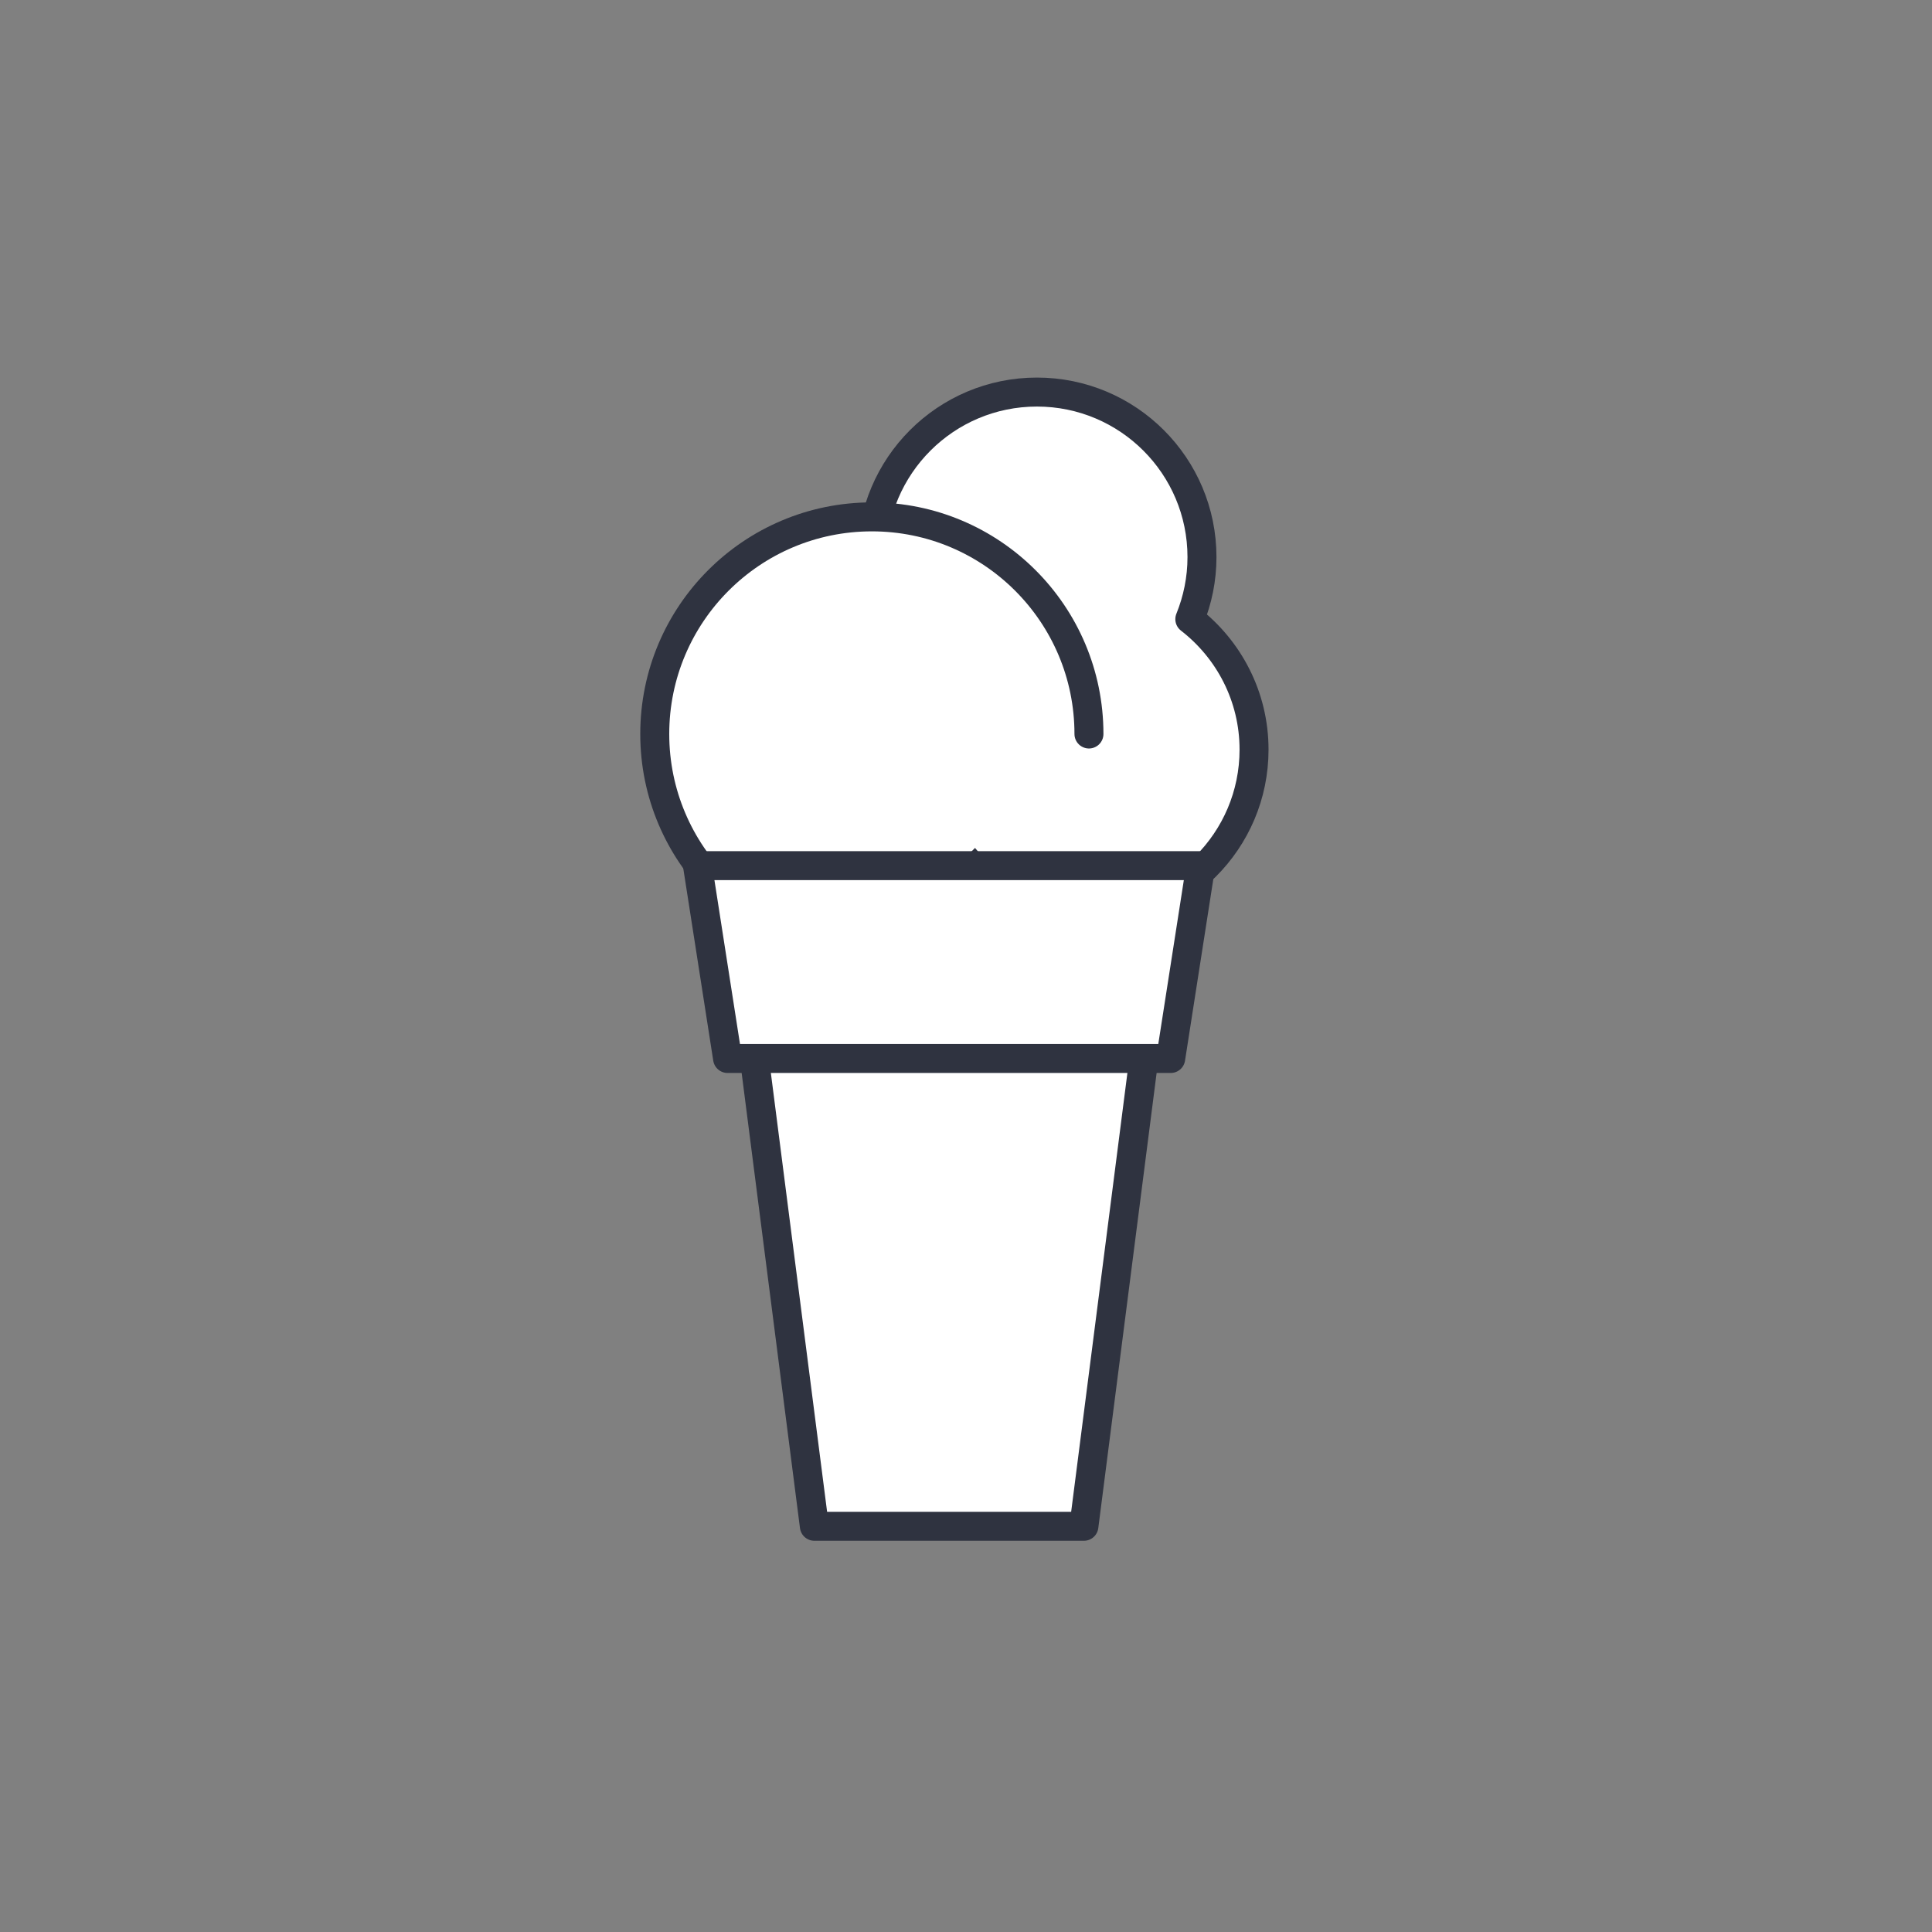 <?xml version="1.0" encoding="utf-8"?>
<!-- Generator: Adobe Illustrator 16.0.0, SVG Export Plug-In . SVG Version: 6.00 Build 0)  -->
<!DOCTYPE svg PUBLIC "-//W3C//DTD SVG 1.1//EN" "http://www.w3.org/Graphics/SVG/1.1/DTD/svg11.dtd">
<svg version="1.1" id="Layer_1" xmlns="http://www.w3.org/2000/svg" xmlns:xlink="http://www.w3.org/1999/xlink" x="0px" y="0px"
	 width="100px" height="100px" viewBox="0 0 100 100" enable-background="new 0 0 100 100" xml:space="preserve">
<rect x="0" y="0" width="100" height="100" fill="#808080" stroke="none"/>
<g>
	
		<path fill="#FFFFFF" stroke="#2F3340" stroke-width="1.5" stroke-linecap="round" stroke-linejoin="round" stroke-miterlimit="10" d="
		M61.585,32.047c0.402-0.992,0.629-2.074,0.629-3.211c0-4.719-3.826-8.543-8.543-8.543c-4.719,0-8.543,3.824-8.543,8.543
		c0,2.75,1.305,5.189,3.324,6.752c-0.404,0.992-0.631,2.074-0.631,3.211c0,4.719,3.826,8.543,8.543,8.543
		c4.719,0,8.545-3.824,8.545-8.543C64.909,36.049,63.603,33.609,61.585,32.047z"/>
	
		<path fill="#FFFFFF" stroke="#2F3340" stroke-width="1.5" stroke-linecap="round" stroke-linejoin="round" stroke-miterlimit="10" d="
		M45.128,49.227c-6.207,0-11.238-5.031-11.238-11.236c0-6.207,5.031-11.238,11.238-11.238c6.205,0,11.236,5.031,11.236,11.238"/>
	
		<polygon fill="#FFFFFF" stroke="#2F3340" stroke-width="1.5" stroke-linecap="round" stroke-linejoin="round" stroke-miterlimit="10" points="
		59.321,53.893 38.933,53.893 42.151,79 56.103,79 	"/>
	
		<polygon fill="#FFFFFF" stroke="#2F3340" stroke-width="1.5" stroke-linecap="round" stroke-linejoin="round" stroke-miterlimit="10" points="
		62.151,44.805 36.103,44.805 37.659,54.787 60.595,54.787 	"/>
</g>
</svg>
